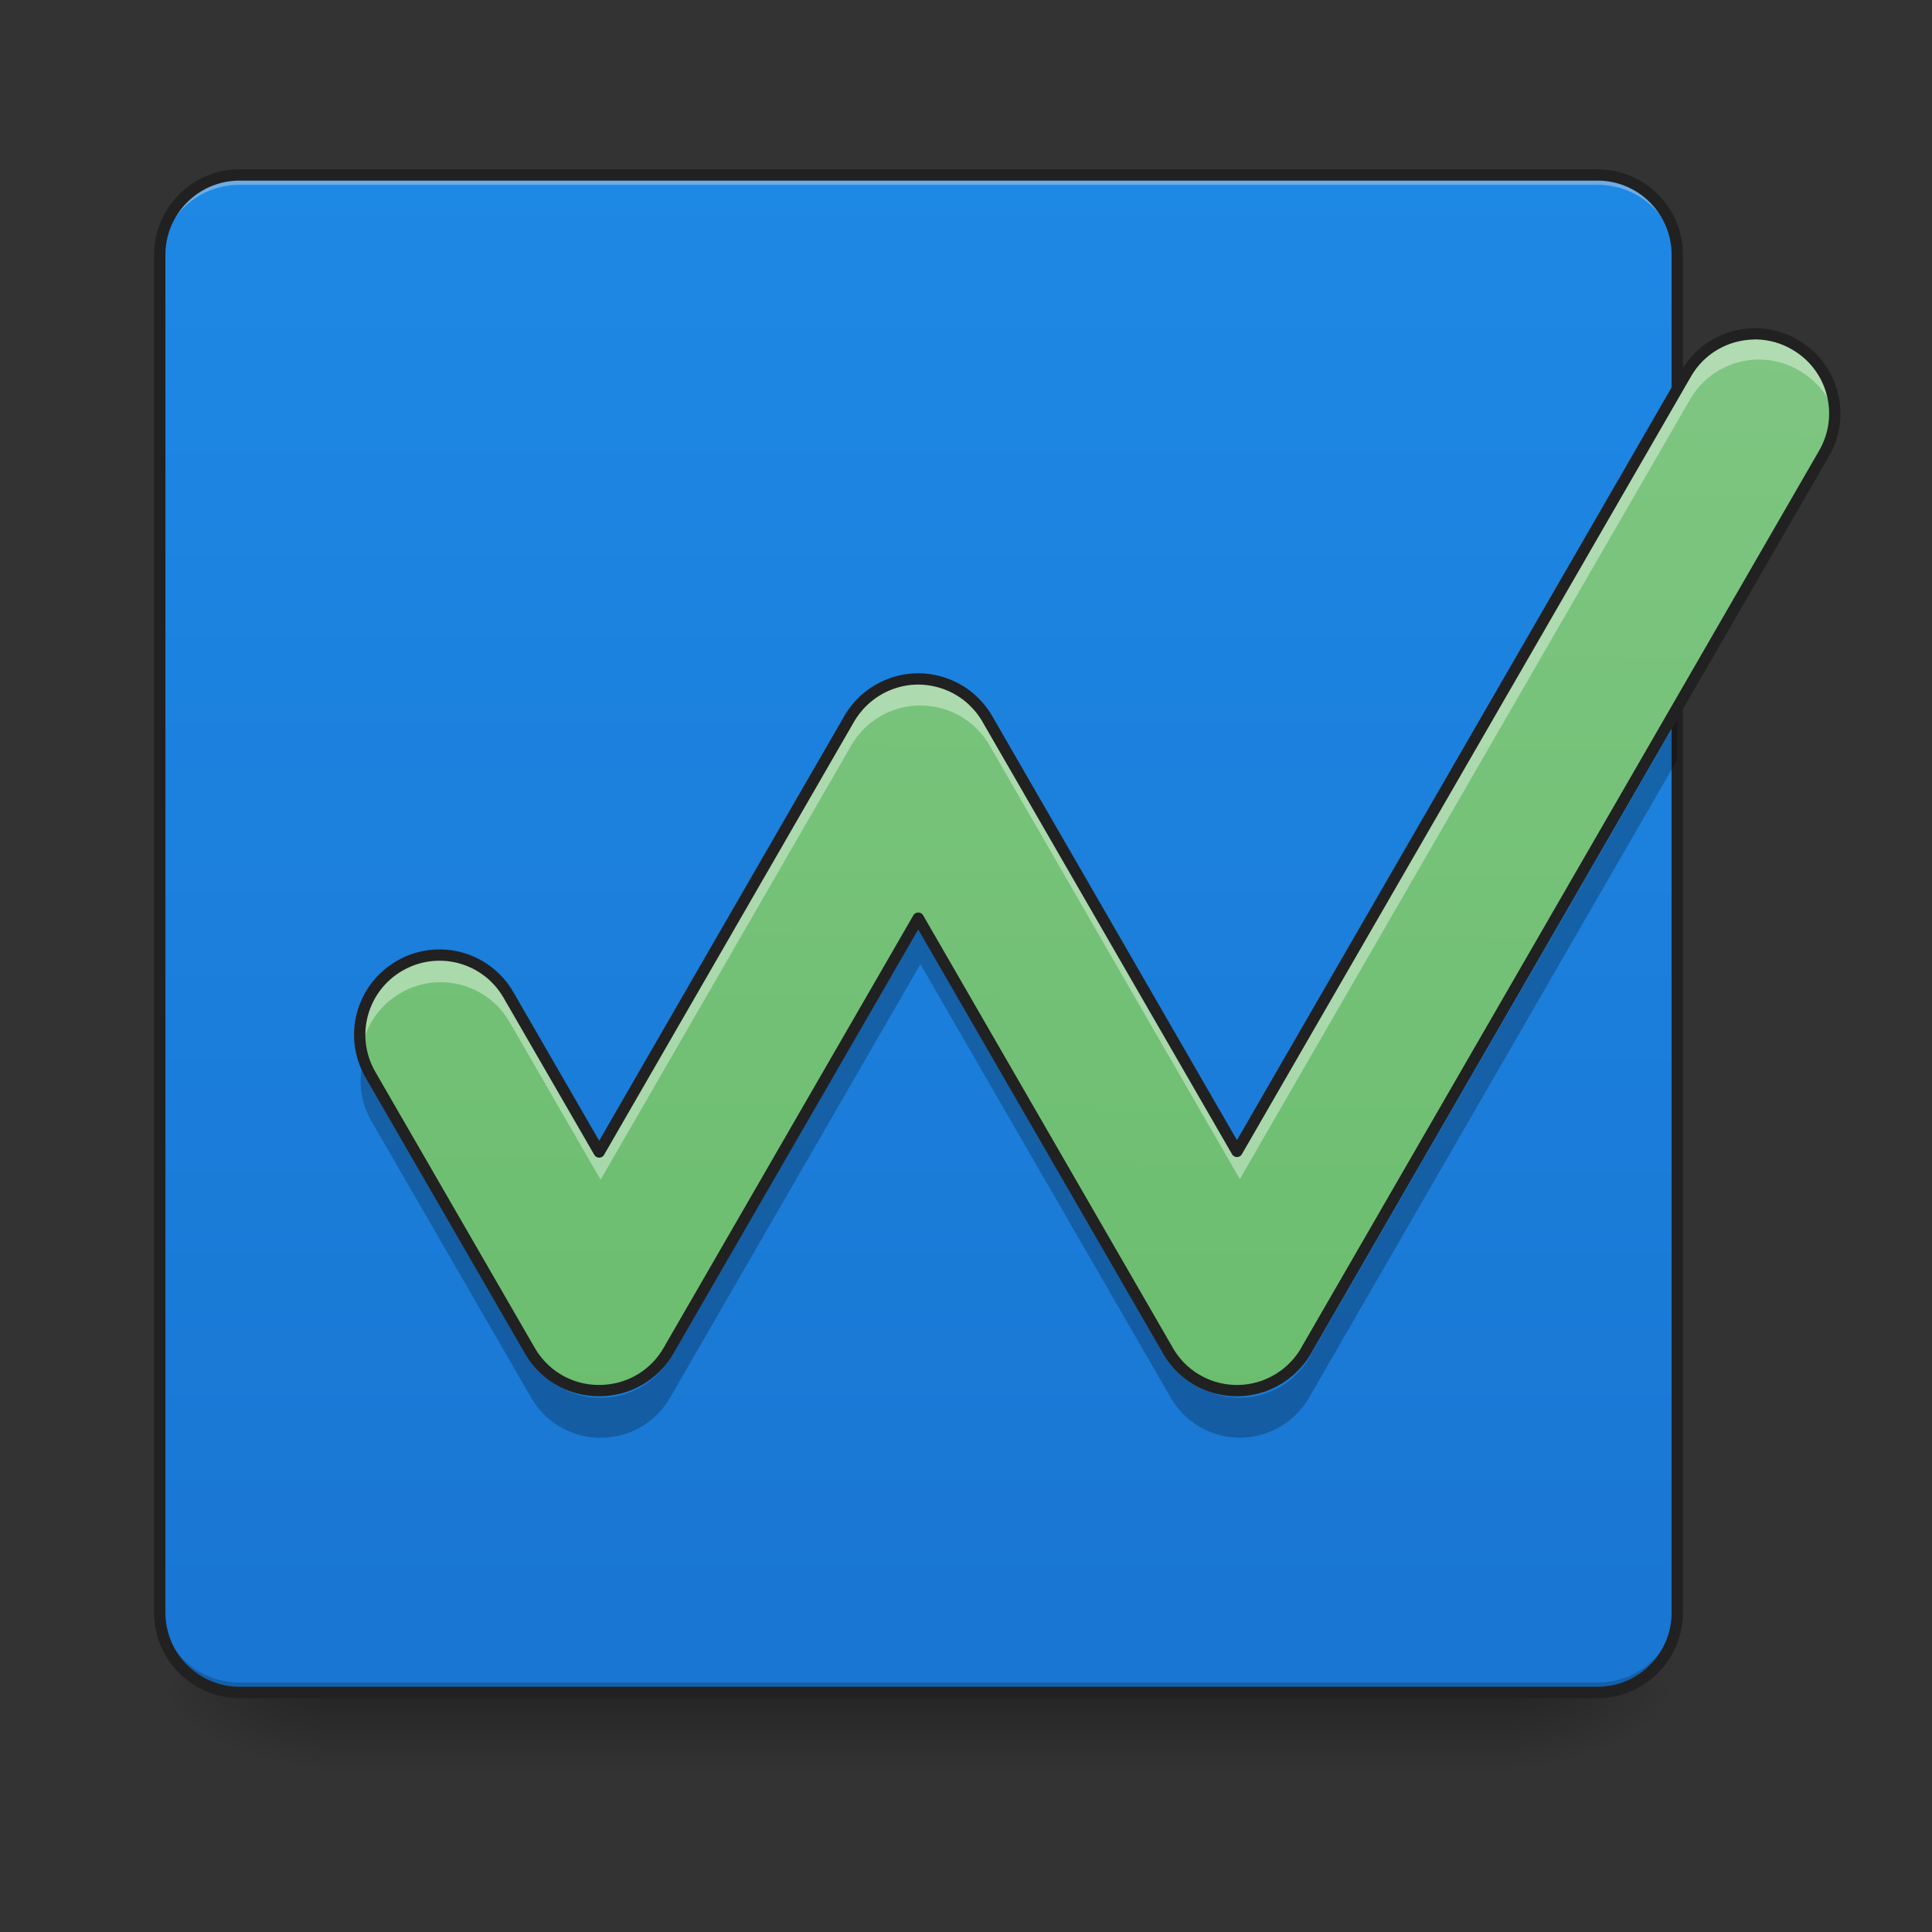 <svg height="64" viewBox="0 0 64 64" width="64" xmlns="http://www.w3.org/2000/svg" xmlns:xlink="http://www.w3.org/1999/xlink"><rect x="0" y="0" width="64" height="64" fill="#333333" stroke="none"/><linearGradient id="a" gradientUnits="userSpaceOnUse" x1="30.43" x2="30.43" y1="56.068" y2="58.714"><stop offset="0" stop-opacity=".275"/><stop offset="1" stop-opacity="0"/></linearGradient><linearGradient id="b"><stop offset="0" stop-opacity=".314"/><stop offset=".222" stop-opacity=".275"/><stop offset="1" stop-opacity="0"/></linearGradient><radialGradient id="c" cx="450.909" cy="189.579" gradientTransform="matrix(0 -.156 -.281 -0 102.938 127.191)" gradientUnits="userSpaceOnUse" r="21.167" xlink:href="#b"/><radialGradient id="d" cx="450.909" cy="189.579" gradientTransform="matrix(-0 .156 .281 0 -42.078 -15.055)" gradientUnits="userSpaceOnUse" r="21.167" xlink:href="#b"/><radialGradient id="e" cx="450.909" cy="189.579" gradientTransform="matrix(-0 -.156 .281 -0 -42.078 127.191)" gradientUnits="userSpaceOnUse" r="21.167" xlink:href="#b"/><radialGradient id="f" cx="450.909" cy="189.579" gradientTransform="matrix(0 .156 -.281 0 102.938 -15.055)" gradientUnits="userSpaceOnUse" r="21.167" xlink:href="#b"/><linearGradient id="g" gradientUnits="userSpaceOnUse" x1="19.846" x2="19.846" y1="56.068" y2="5.792"><stop offset="0" stop-color="#1976d2"/><stop offset="1" stop-color="#1e88e5"/></linearGradient><linearGradient id="h" gradientTransform="matrix(.063 -.108 .108 .063 17.622 60.539)" gradientUnits="userSpaceOnUse" x1="66.327" x2="414.613" y1="43.347" y2="-157.737"><stop offset="0" stop-color="#66bb6a"/><stop offset="1" stop-color="#81c784"/></linearGradient><path d="m10.586 55.871h39.691v2.941h-39.691zm0 0" fill="url(#a)"/><path d="m50.277 56.066h5.289v-2.645h-5.289zm0 0" fill="url(#c)"/><path d="m10.586 56.066h-5.293v2.648h5.293zm0 0" fill="url(#d)"/><path d="m10.586 56.066h-5.293v-2.645h5.293zm0 0" fill="url(#e)"/><path d="m50.277 56.066h5.289v2.648h-5.289zm0 0" fill="url(#f)"/><path d="m7.938 5.793h44.984c1.461 0 2.645 1.184 2.645 2.645v44.984c0 1.461-1.184 2.645-2.645 2.645h-44.984c-1.461 0-2.645-1.184-2.645-2.645v-44.984c0-1.461 1.184-2.645 2.645-2.645zm0 0" fill="url(#g)"/><path d="m7.938 5.793c-1.465 0-2.645 1.18-2.645 2.645v.332c0-1.465 1.18-2.648 2.645-2.648h44.984c1.465 0 2.645 1.184 2.645 2.648v-.332c0-1.465-1.18-2.645-2.645-2.645zm0 0" fill="#e6e6e6" fill-opacity=".392"/><path d="m7.938 56.066c-1.465 0-2.645-1.18-2.645-2.645v-.332c0 1.469 1.18 2.648 2.645 2.648h44.984c1.465 0 2.645-1.18 2.645-2.648v.332c0 1.465-1.18 2.645-2.645 2.645zm0 0" fill-opacity=".196"/><path d="m63.494-168.661h359.841c11.686 0 21.154 9.468 21.154 21.154v359.841c0 11.686-9.468 21.154-21.154 21.154h-359.841c-11.686 0-21.154-9.468-21.154-21.154v-359.841c0-11.686 9.468-21.154 21.154-21.154zm0 0" fill="none" stroke="#212121" stroke-linecap="round" stroke-width="3" transform="matrix(.125 0 0 .125 0 26.878)"/><path d="m58.301 11.082c-.027 0-.059 0-.086.004-.895.02-1.754.488-2.234 1.324l-14.91 25.82-8.242-14.281c-.098-.184-.219-.355-.359-.516-.004 0-.004 0-.004 0s0 0 0-.004c-.023-.023-.047-.047-.07-.074-.012-.012-.023-.023-.035-.035-.012-.012-.023-.023-.039-.039-.023-.02-.047-.043-.07-.066-.004 0-.008-.004-.008-.008-.434-.383-.98-.609-1.547-.656-.004 0-.008 0-.012 0-.027-.004-.059-.004-.09-.004-.012 0-.027-.004-.043-.004-.02 0-.043 0-.062 0s-.039 0-.059 0c-.004 0-.004 0-.008 0-.012 0-.027.004-.039.004-.031 0-.062 0-.09.004-.004 0-.008 0-.016 0-.566.047-1.109.273-1.543.66-.004 0-.004.004-.008.004-.023.023-.051.047-.074.07-.012.012-.023.023-.035.035-.012.012-.023.023-.035.035-.023.023-.047.051-.07.074-.004.004-.004.004-.004.008-.141.156-.262.332-.359.512l-8.254 14.301-3.012-5.215c-.734-1.27-2.344-1.699-3.613-.969-1.27.734-1.703 2.348-.969 3.617l5.293 9.164c.527.914 1.512 1.395 2.496 1.316.848-.059 1.648-.523 2.105-1.316l8.293-14.363 8.25 14.289c.074.141.164.273.262.398.004.004.012.012.016.02.012.012.023.027.035.039v.004c.02.023.043.047.062.07.008.008.02.02.027.031.637.68 1.586.973 2.484.777.004 0 .008-.004.012-.004.027-.004.051-.012.078-.02.02-.004.035-.008.055-.012.016-.004.027-.008.043-.012.027-.012.059-.02.09-.027.023-.008.043-.016.066-.023.23-.086.453-.199.656-.348.023-.02.051-.039.078-.059.016-.012.031-.023.047-.039.008-.008.02-.016.027-.023.027-.02.051-.043.078-.066.008-.008.016-.016.023-.023.223-.207.402-.445.539-.703l17.145-29.699c.734-1.27.301-2.883-.969-3.613-.406-.238-.852-.352-1.293-.359zm0 0" fill="url(#h)"/><path d="m58.301 11.082c-.027 0-.059 0-.086.004-.895.02-1.754.488-2.234 1.324l-14.91 25.82-8.242-14.281c-.098-.184-.219-.355-.359-.516-.004 0-.004 0-.004 0s0 0 0-.004c-.023-.023-.047-.047-.07-.074-.012-.012-.023-.023-.035-.035-.012-.012-.023-.023-.039-.039-.023-.02-.047-.043-.07-.066-.004 0-.008-.004-.008-.008-.434-.383-.98-.609-1.547-.656-.004 0-.008 0-.012 0-.027-.004-.059-.004-.09-.004-.012 0-.027-.004-.043-.004-.02 0-.043 0-.062 0s-.039 0-.059 0c-.004 0-.004 0-.008 0-.012 0-.027.004-.039.004-.031 0-.062 0-.09.004-.004 0-.008 0-.016 0-.566.047-1.109.273-1.543.66-.004 0-.004.004-.008.004-.023.023-.051.047-.074.07-.012.012-.023.023-.035.035-.012.012-.023.023-.035.035-.023.023-.047.051-.07.074-.004.004-.004.004-.004.008-.141.156-.262.332-.359.512l-8.254 14.301-3.012-5.215c-.734-1.27-2.344-1.699-3.613-.969-.98.566-1.461 1.652-1.293 2.703.121-.758.57-1.457 1.293-1.875 1.27-.734 2.879-.301 3.613.969l3.012 5.215 8.254-14.301c.098-.184.219-.355.359-.512 0-.004 0-.008.004-.008.023-.023.047-.051.07-.074.012-.012.023-.023.035-.035.012-.016.023-.027.035-.039.023-.023.051-.043.074-.066l.008-.008c.434-.383.977-.613 1.543-.656h.016c.027-.004.059-.004.09-.008h.039.008.059.062.043c.031.004.062.004.09.008h.012c.566.043 1.113.27 1.547.656 0 .004.004.004.008.008.023.023.047.043.07.066.016.012.027.023.039.039.012.012.023.023.035.035.023.023.047.051.07.074 0 0 0 .004.004.004.141.156.262.332.359.516l8.242 14.281 14.91-25.82c.48-.836 1.34-1.309 2.234-1.328h.086c.441.008.887.121 1.293.359.723.414 1.172 1.113 1.293 1.875.168-1.051-.312-2.141-1.293-2.703-.406-.238-.852-.352-1.293-.359zm0 0" fill="#fff" fill-opacity=".392"/><path d="m55.566 23.84-12.148 21.043c-.137.262-.316.5-.539.703-.008.008-.016.016-.023.023-.027.023-.051.047-.078.07-.008.008-.02.016-.027.023-.016.012-.031.023-.047.035-.027.023-.055.043-.078.059-.203.148-.426.266-.656.348-.023.008-.043.016-.066.023-.031.012-.062.02-.09.027-.016.004-.027.008-.043.012-.02.008-.035.012-.055.016-.027.008-.051.012-.078.02-.004 0-.008 0-.012 0-.898.195-1.848-.098-2.484-.777-.008-.012-.02-.02-.027-.031-.02-.023-.043-.047-.062-.07-.012-.016-.023-.027-.035-.043-.004-.008-.012-.012-.016-.02-.098-.125-.188-.258-.262-.398l-8.25-14.289-8.293 14.363c-.457.793-1.258 1.262-2.105 1.32-.984.078-1.969-.402-2.496-1.316l-5.293-9.168c-.125-.215-.215-.438-.273-.664-.168.648-.09 1.359.273 1.988l5.293 9.164c.527.918 1.512 1.395 2.496 1.32.848-.062 1.648-.527 2.105-1.32l8.293-14.363 8.25 14.289c.074.141.164.273.262.398.004.004.012.012.016.02.012.012.023.027.035.043.02.023.043.047.062.07.008.008.02.02.027.031.637.68 1.586.973 2.484.777.004 0 .008 0 .012-.004.027-.004.051-.012.078-.016.02-.008.035-.012.055-.016.016-.004.027-.008.043-.012.027-.008.059-.02.09-.027.023-.008.043-.016.066-.023.23-.086.453-.199.656-.348.023-.02.051-.039.078-.059.016-.012.031-.023.047-.035.008-.012.02-.02.027-.027.027-.02.051-.043.078-.066.008-.008.016-.016.023-.023.223-.207.402-.445.539-.703l12.148-21.047zm0 0" fill-opacity=".235"/><path d="m1762.627 335.047c-.827 0-1.771 0-2.598.118-27.045.59-53.026 14.762-67.553 40.036l-450.784 780.634-249.189-431.77c-2.952-5.551-6.614-10.747-10.865-15.589-.118 0-.118 0-.118 0s0 0 0-.118c-.709-.709-1.417-1.417-2.126-2.244-.354-.354-.709-.709-1.063-1.063s-.709-.709-1.181-1.181c-.709-.59-1.417-1.299-2.126-2.008-.118 0-.236-.118-.236-.236-13.109-11.574-29.643-18.423-46.767-19.841-.118 0-.236 0-.354 0-.827-.118-1.771-.118-2.716-.118-.354 0-.827-.118-1.299-.118-.59 0-1.299 0-1.89 0s-1.181 0-1.771 0c-.118 0-.118 0-.236 0-.354 0-.827.118-1.181.118-.945 0-1.89 0-2.716.118-.118 0-.236 0-.472 0-17.124 1.417-33.54 8.267-46.649 19.959-.118 0-.118.118-.236.118-.709.709-1.535 1.417-2.244 2.126-.354.354-.709.709-1.063 1.063s-.709.709-1.063 1.063c-.709.709-1.417 1.535-2.126 2.244-.118.118-.118.118-.118.236-4.252 4.724-7.913 10.038-10.865 15.471l-249.543 432.36-91.054-157.662c-22.203-38.382-70.859-51.373-109.242-29.289-38.382 22.203-51.491 70.977-29.289 109.36l160.024 277.06c15.943 27.635 45.704 42.161 75.465 39.799 25.627-1.771 49.838-15.825 63.655-39.799l250.724-434.25 249.425 432.006c2.244 4.252 4.96 8.267 7.913 12.046.118.118.354.354.472.59.354.354.709.827 1.063 1.181v.118c.59.709 1.299 1.417 1.89 2.126.236.236.59.59.827.945 19.25 20.549 47.948 29.407 75.111 23.502.118 0 .236-.118.354-.118.827-.118 1.535-.354 2.362-.59.59-.118 1.063-.236 1.653-.354.472-.118.827-.236 1.299-.354.827-.354 1.771-.59 2.716-.827.709-.236 1.299-.472 2.008-.709 6.968-2.598 13.699-6.023 19.841-10.511.709-.59 1.535-1.181 2.362-1.771.472-.354.945-.709 1.417-1.181.236-.236.59-.472.827-.709.827-.59 1.535-1.299 2.362-2.008.236-.236.472-.472.709-.709 6.732-6.259 12.164-13.463 16.298-21.258l518.336-897.906c22.203-38.382 9.094-87.157-29.289-109.242-12.282-7.204-25.746-10.629-39.091-10.865zm0 0" fill="none" stroke="#212121" stroke-linecap="square" stroke-linejoin="round" stroke-width="11.339" transform="scale(.033)"/></svg>
